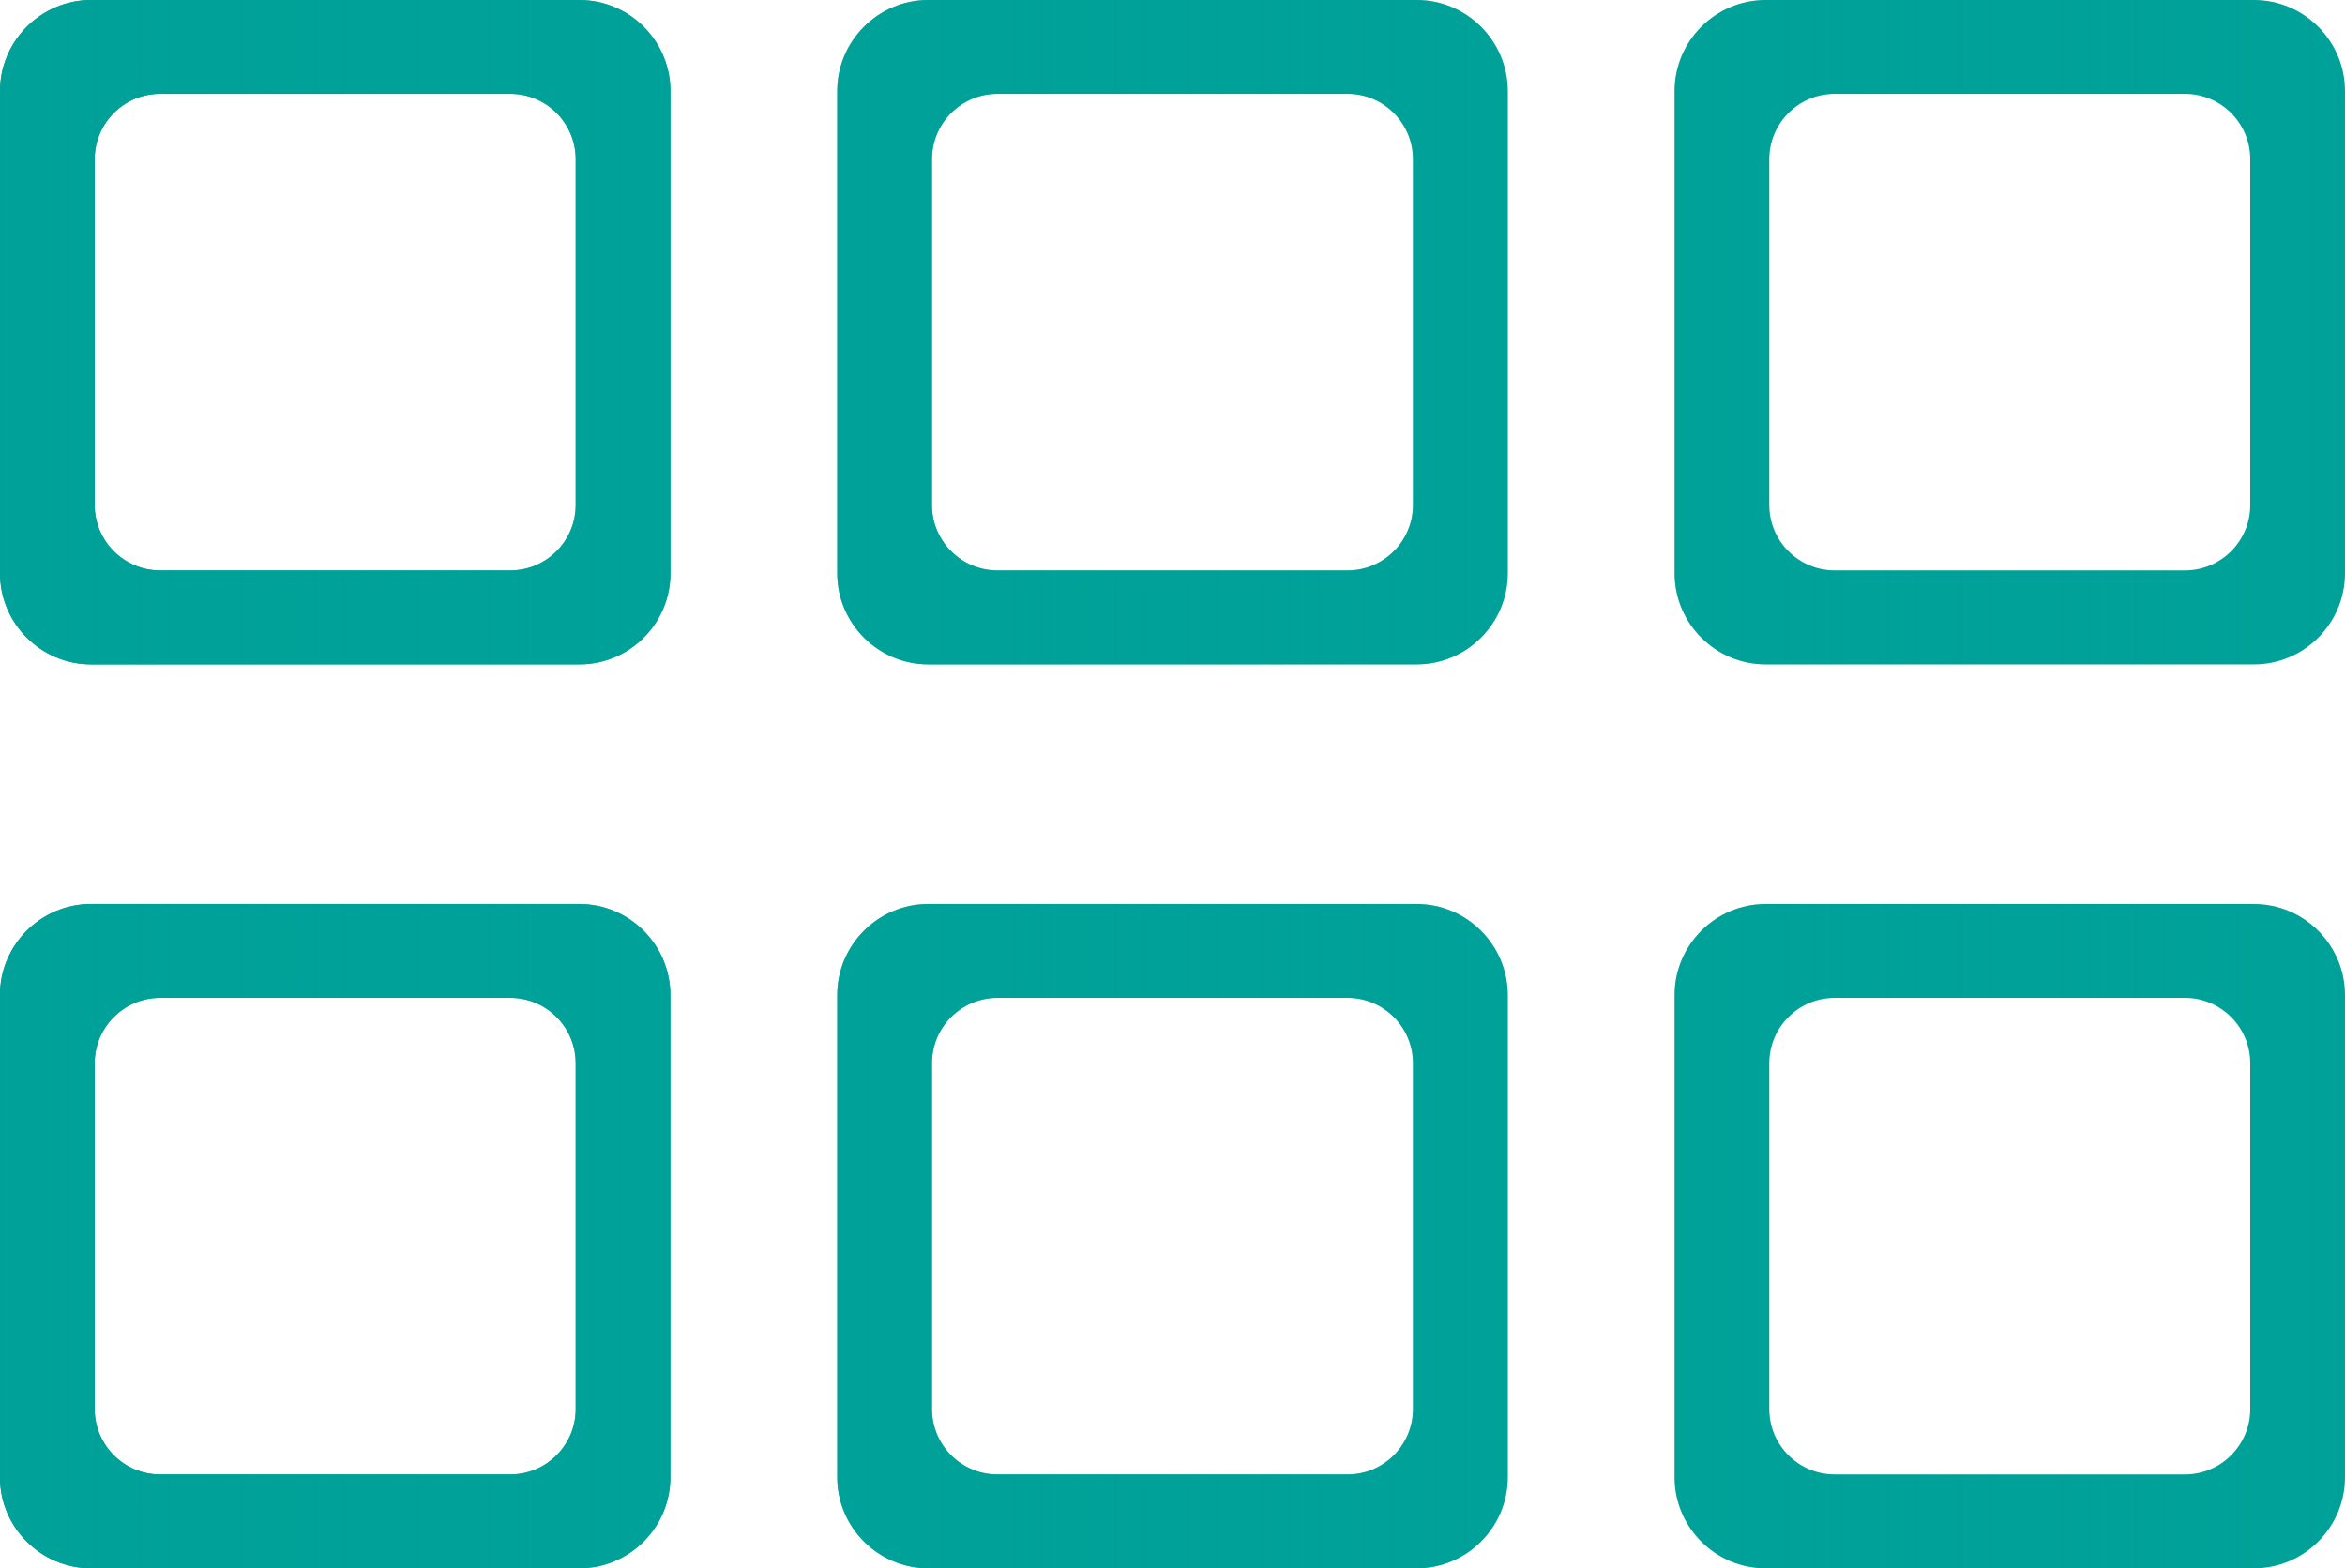 <?xml version="1.0" encoding="UTF-8" standalone="no"?>
<svg
   xmlns:dc="http://purl.org/dc/elements/1.1/"
   xmlns:cc="http://creativecommons.org/ns#"
   xmlns:rdf="http://www.w3.org/1999/02/22-rdf-syntax-ns#"
   xmlns:svg="http://www.w3.org/2000/svg"
   xmlns="http://www.w3.org/2000/svg"
   xmlns:xlink="http://www.w3.org/1999/xlink"
   xmlns:sodipodi="http://sodipodi.sourceforge.net/DTD/sodipodi-0.dtd"
   xmlns:inkscape="http://www.inkscape.org/namespaces/inkscape"
   xml:space="preserve"
   width="23.831mm"
   height="15.941mm"
   version="1.1"
   style="shape-rendering:geometricPrecision; text-rendering:geometricPrecision; image-rendering:optimizeQuality; fill-rule:evenodd; clip-rule:evenodd"
   viewBox="0 0 376.02 251.53"
   id="svg10"
   sodipodi:docname="area-estrategica-gradient.svg"
   inkscape:version="1.0.1 (3bc2e813f5, 2020-09-07)"><sodipodi:namedview
   pagecolor="#ffffff"
   bordercolor="#666666"
   borderopacity="1"
   objecttolerance="10"
   gridtolerance="10"
   guidetolerance="10"
   inkscape:pageopacity="0"
   inkscape:pageshadow="2"
   inkscape:window-width="1440"
   inkscape:window-height="837"
   id="namedview12"
   showgrid="false"
   inkscape:zoom="5.211633"
   inkscape:cx="18.862765"
   inkscape:cy="28.834088"
   inkscape:window-x="-8"
   inkscape:window-y="-8"
   inkscape:window-maximized="1"
   inkscape:current-layer="svg10"
   inkscape:document-rotation="0" />
 <defs
   id="defs4"><linearGradient
   inkscape:collect="always"
   id="linearGradient857"><stop
     style="stop-color:#00a198;stop-opacity:1;"
     offset="0"
     id="stop853" /><stop
     style="stop-color:#00a198;stop-opacity:0;"
     offset="1"
     id="stop855" /></linearGradient>
  <style
   type="text/css"
   id="style2">
   <![CDATA[
    .fil0 {fill:#00a198}
   ]]>
  </style>
 <linearGradient
   inkscape:collect="always"
   xlink:href="#linearGradient857"
   id="linearGradient859"
   x1="-0.01"
   y1="125.77"
   x2="376.02"
   y2="125.77"
   gradientUnits="userSpaceOnUse" /></defs>
 <g
   id="Camada_x0020_1"
   style="fill:#00a198;fill-opacity:1">
  <path
   class="fil0"
   d="M14.6 0l78.32 0c8.03,0 14.59,6.57 14.59,14.6l0 77.36c0,8.03 -6.57,14.6 -14.59,14.6l-78.32 0c-8.03,0 -14.6,-6.57 -14.6,-14.6l0 -77.36c0,-8.03 6.57,-14.6 14.6,-14.6zm268.51 144.99l78.32 0c8.03,0 14.59,6.57 14.59,14.59l0 77.36c0,8.03 -6.57,14.6 -14.59,14.6l-78.32 0c-8.03,0 -14.59,-6.57 -14.59,-14.6l0 -77.36c0,-8.03 6.57,-14.59 14.59,-14.59zm11.06 15.05l56.19 0c5.76,0 10.47,4.71 10.47,10.47l0 55.5c0,5.76 -4.71,10.47 -10.47,10.47l-56.19 0c-5.76,0 -10.47,-4.71 -10.47,-10.47l0 -55.5c0,-5.76 4.71,-10.47 10.47,-10.47zm-11.06 -160.04l78.32 0c8.03,0 14.59,6.57 14.59,14.6l0 77.36c0,8.03 -6.57,14.6 -14.59,14.6l-78.32 0c-8.03,0 -14.59,-6.57 -14.59,-14.6l0 -77.36c0,-8.03 6.57,-14.6 14.59,-14.6zm11.06 15.05l56.19 0c5.76,0 10.47,4.71 10.47,10.47l0 55.5c0,5.76 -4.71,10.47 -10.47,10.47l-56.19 0c-5.76,0 -10.47,-4.71 -10.47,-10.47l0 -55.5c0,-5.76 4.71,-10.47 10.47,-10.47zm-145.32 129.94l78.32 0c8.03,0 14.6,6.57 14.6,14.59l0 77.36c0,8.03 -6.57,14.6 -14.6,14.6l-78.32 0c-8.03,0 -14.6,-6.57 -14.6,-14.6l0 -77.36c0,-8.03 6.57,-14.59 14.6,-14.59zm11.06 15.05l56.19 0c5.76,0 10.47,4.71 10.47,10.47l0 55.5c0,5.76 -4.71,10.47 -10.47,10.47l-56.19 0c-5.76,0 -10.47,-4.71 -10.47,-10.47l0 -55.5c0,-5.76 4.71,-10.47 10.47,-10.47zm-11.06 -160.04l78.32 0c8.03,0 14.6,6.57 14.6,14.6l0 77.36c0,8.03 -6.57,14.6 -14.6,14.6l-78.32 0c-8.03,0 -14.6,-6.57 -14.6,-14.6l0 -77.36c0,-8.03 6.57,-14.6 14.6,-14.6zm11.06 15.05l56.19 0c5.76,0 10.47,4.71 10.47,10.47l0 55.5c0,5.76 -4.71,10.47 -10.47,10.47l-56.19 0c-5.76,0 -10.47,-4.71 -10.47,-10.47l0 -55.5c0,-5.76 4.71,-10.47 10.47,-10.47zm-145.32 129.94l78.32 0c8.03,0 14.59,6.57 14.59,14.59l0 77.36c0,8.03 -6.57,14.6 -14.59,14.6l-78.32 0c-8.03,0 -14.6,-6.57 -14.6,-14.6l0 -77.36c0,-8.03 6.57,-14.59 14.6,-14.59zm11.06 15.05l56.19 0c5.76,0 10.47,4.71 10.47,10.47l0 55.5c0,5.76 -4.71,10.47 -10.47,10.47l-56.19 0c-5.76,0 -10.47,-4.71 -10.47,-10.47l0 -55.5c0,-5.76 4.71,-10.47 10.47,-10.47zm0 -144.99l56.19 0c5.76,0 10.47,4.71 10.47,10.47l0 55.5c0,5.76 -4.71,10.47 -10.47,10.47l-56.19 0c-5.76,0 -10.47,-4.71 -10.47,-10.47l0 -55.5c0,-5.76 4.71,-10.47 10.47,-10.47z"
   id="path7"
   style="fill:#00a198;fill-opacity:1" />
 </g>
<g
   id="g851"
   style="fill:url(#linearGradient859);fill-opacity:1">
  <path
   class="fil0"
   d="M14.6 0l78.32 0c8.03,0 14.59,6.57 14.59,14.6l0 77.36c0,8.03 -6.57,14.6 -14.59,14.6l-78.32 0c-8.03,0 -14.6,-6.57 -14.6,-14.6l0 -77.36c0,-8.03 6.57,-14.6 14.6,-14.6zm268.51 144.99l78.32 0c8.03,0 14.59,6.57 14.59,14.59l0 77.36c0,8.03 -6.57,14.6 -14.59,14.6l-78.32 0c-8.03,0 -14.59,-6.57 -14.59,-14.6l0 -77.36c0,-8.03 6.57,-14.59 14.59,-14.59zm11.06 15.05l56.19 0c5.76,0 10.47,4.71 10.47,10.47l0 55.5c0,5.76 -4.71,10.47 -10.47,10.47l-56.19 0c-5.76,0 -10.47,-4.71 -10.47,-10.47l0 -55.5c0,-5.76 4.71,-10.47 10.47,-10.47zm-11.06 -160.04l78.32 0c8.03,0 14.59,6.57 14.59,14.6l0 77.36c0,8.03 -6.57,14.6 -14.59,14.6l-78.32 0c-8.03,0 -14.59,-6.57 -14.59,-14.6l0 -77.36c0,-8.03 6.57,-14.6 14.59,-14.6zm11.06 15.05l56.19 0c5.76,0 10.47,4.71 10.47,10.47l0 55.5c0,5.76 -4.71,10.47 -10.47,10.47l-56.19 0c-5.76,0 -10.47,-4.71 -10.47,-10.47l0 -55.5c0,-5.76 4.71,-10.47 10.47,-10.47zm-145.32 129.94l78.32 0c8.03,0 14.6,6.57 14.6,14.59l0 77.36c0,8.03 -6.57,14.6 -14.6,14.6l-78.32 0c-8.03,0 -14.6,-6.57 -14.6,-14.6l0 -77.36c0,-8.03 6.57,-14.59 14.6,-14.59zm11.06 15.05l56.19 0c5.76,0 10.47,4.71 10.47,10.47l0 55.5c0,5.76 -4.71,10.47 -10.47,10.47l-56.19 0c-5.76,0 -10.47,-4.71 -10.47,-10.47l0 -55.5c0,-5.76 4.71,-10.47 10.47,-10.47zm-11.06 -160.04l78.32 0c8.03,0 14.6,6.57 14.6,14.6l0 77.36c0,8.03 -6.57,14.6 -14.6,14.6l-78.32 0c-8.03,0 -14.6,-6.57 -14.6,-14.6l0 -77.36c0,-8.03 6.57,-14.6 14.6,-14.6zm11.06 15.05l56.19 0c5.76,0 10.47,4.71 10.47,10.47l0 55.5c0,5.76 -4.71,10.47 -10.47,10.47l-56.19 0c-5.76,0 -10.47,-4.71 -10.47,-10.47l0 -55.5c0,-5.76 4.71,-10.47 10.47,-10.47zm-145.32 129.94l78.32 0c8.03,0 14.59,6.57 14.59,14.59l0 77.36c0,8.03 -6.57,14.6 -14.59,14.6l-78.32 0c-8.03,0 -14.6,-6.57 -14.6,-14.6l0 -77.36c0,-8.03 6.57,-14.59 14.6,-14.59zm11.06 15.05l56.19 0c5.76,0 10.47,4.71 10.47,10.47l0 55.5c0,5.76 -4.71,10.47 -10.47,10.47l-56.19 0c-5.76,0 -10.47,-4.71 -10.47,-10.47l0 -55.5c0,-5.76 4.71,-10.47 10.47,-10.47zm0 -144.99l56.19 0c5.76,0 10.47,4.71 10.47,10.47l0 55.5c0,5.76 -4.71,10.47 -10.47,10.47l-56.19 0c-5.76,0 -10.47,-4.71 -10.47,-10.47l0 -55.5c0,-5.76 4.71,-10.47 10.47,-10.47z"
   id="path849"
   style="fill:url(#linearGradient859);fill-opacity:1" />
 </g></svg>
